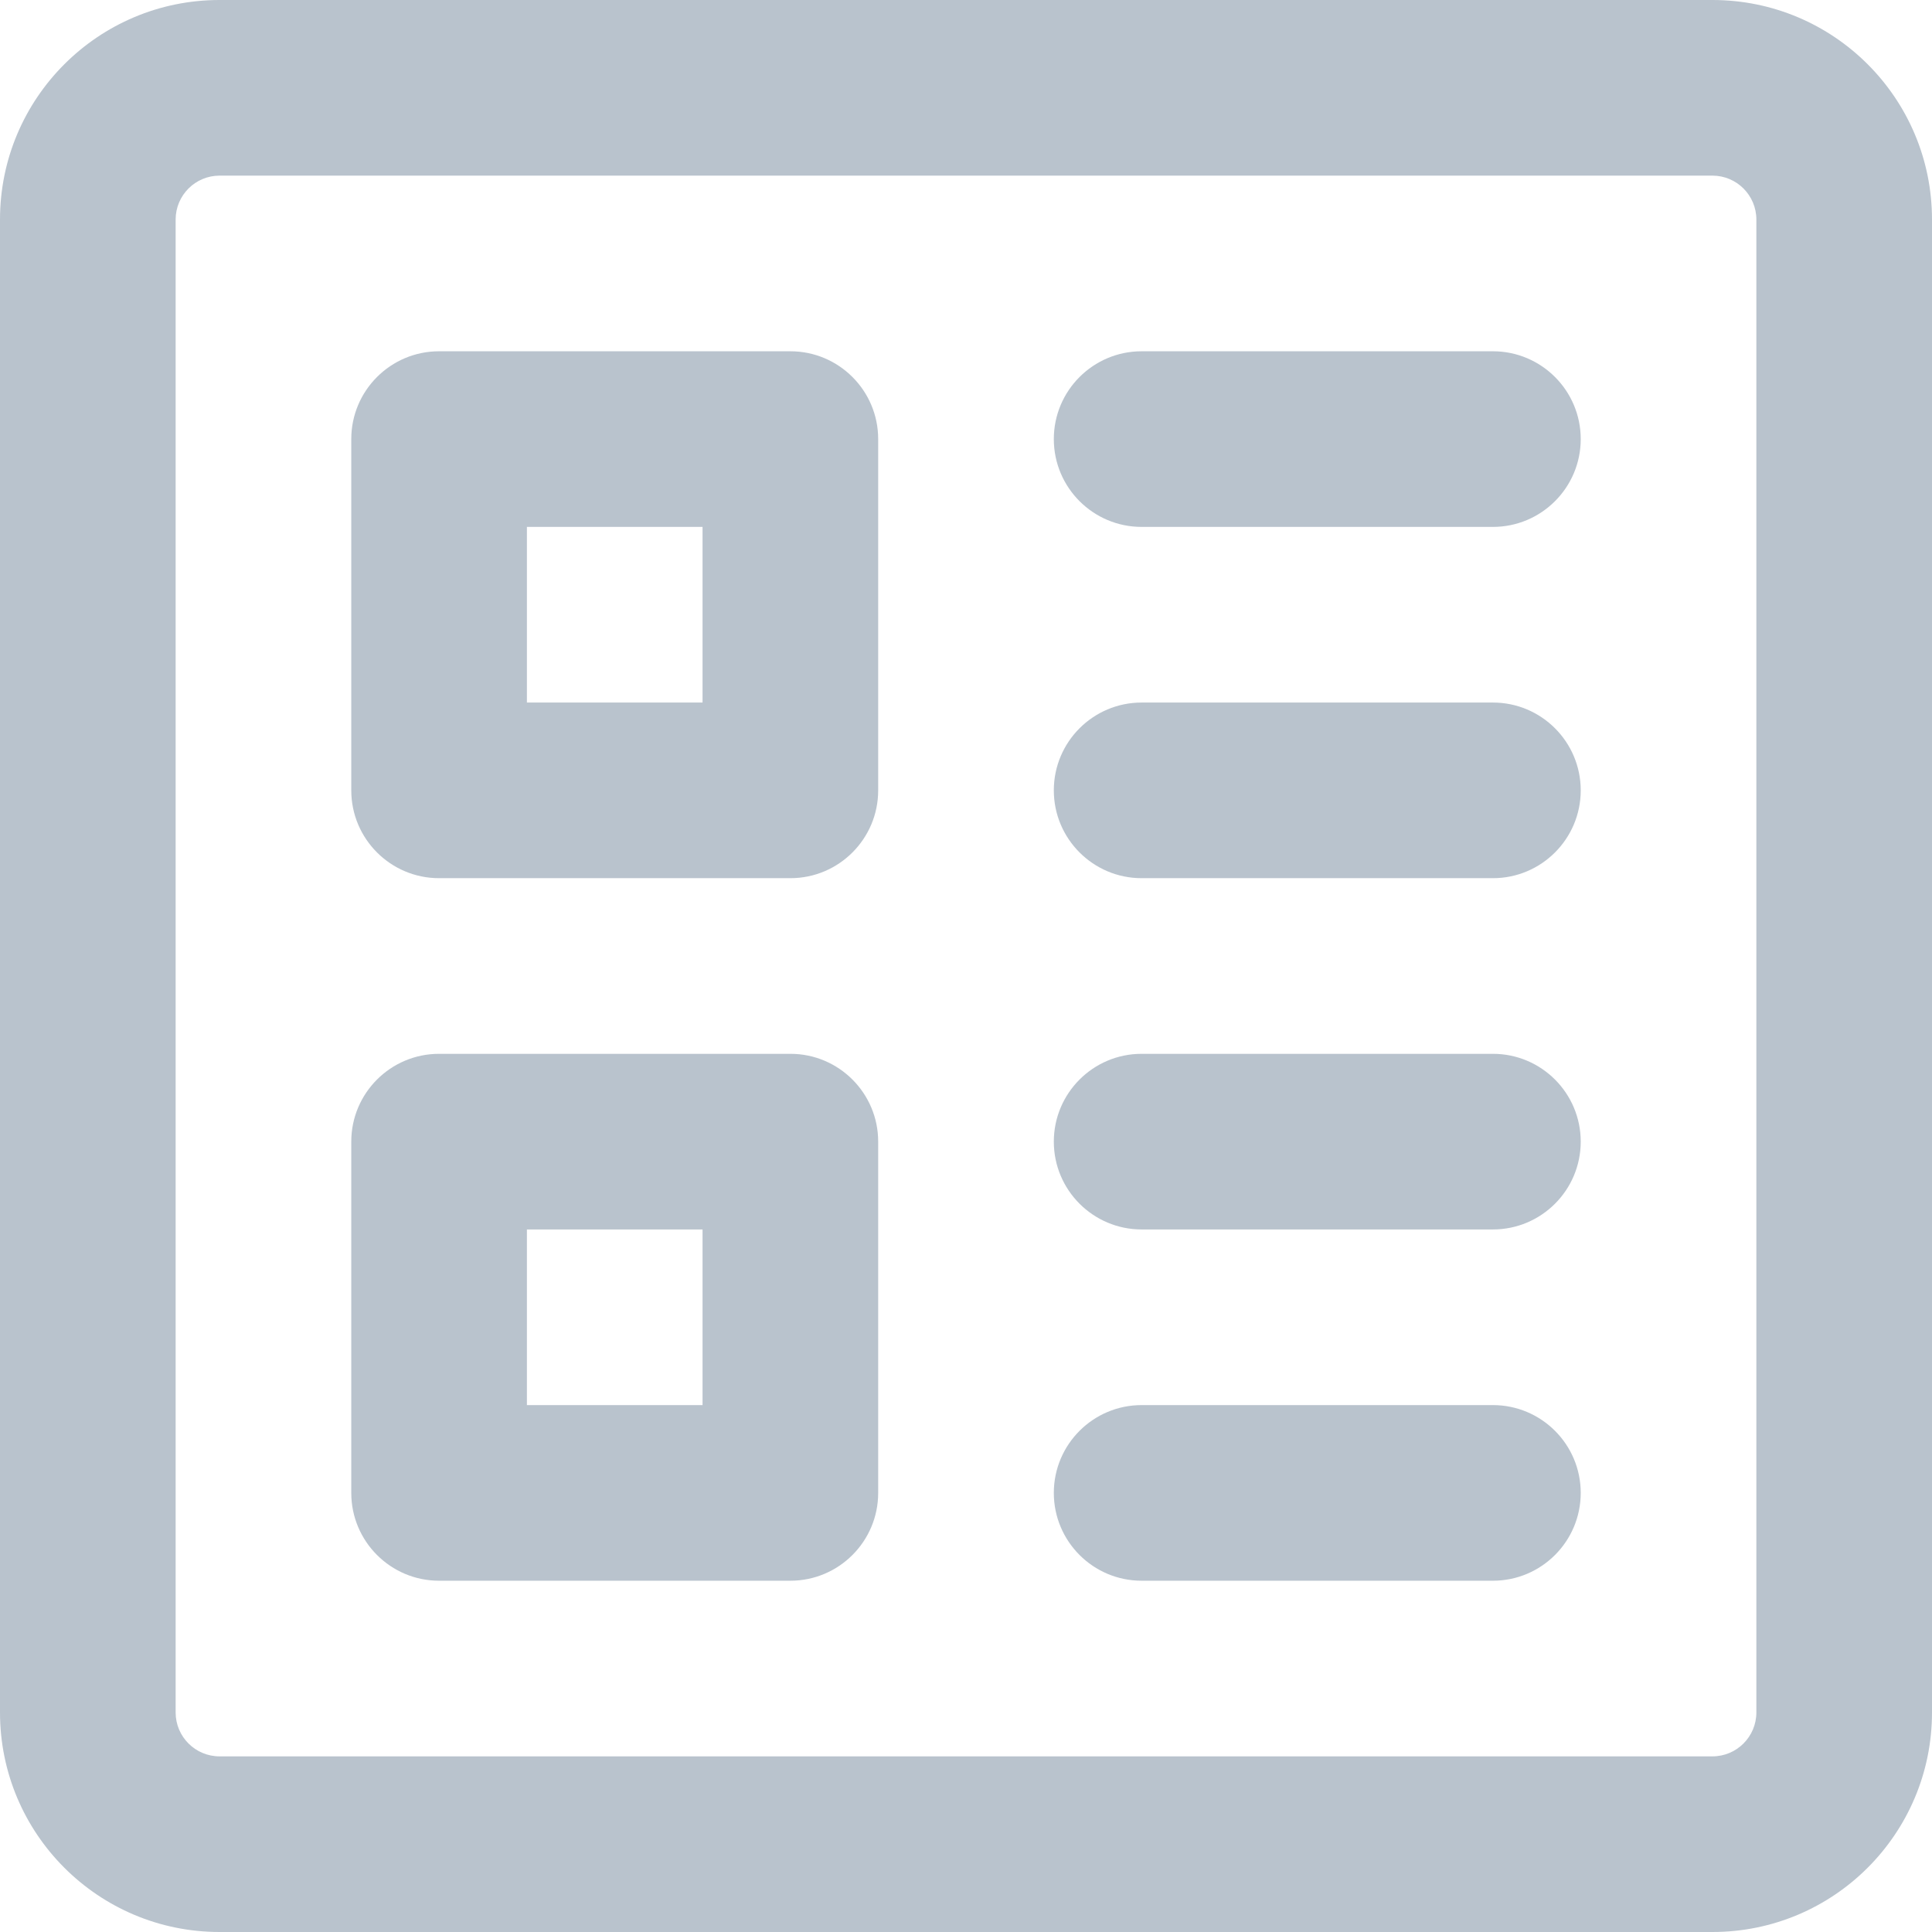<svg width="22" height="22" viewBox="0 0 22 22" fill="none" xmlns="http://www.w3.org/2000/svg">
<path fill-rule="evenodd" clip-rule="evenodd" d="M2.5 2C2.224 2 2 2.224 2 2.5V19.5C2 19.776 2.224 20 2.5 20H19.5C19.776 20 20 19.776 20 19.5V2.5C20 2.224 19.776 2 19.5 2H2.5ZM0 2.5C0 1.119 1.119 0 2.5 0H19.5C20.881 0 22 1.119 22 2.5V19.5C22 20.881 20.881 22 19.5 22H2.5C1.119 22 0 20.881 0 19.5V2.5ZM4 5C4 4.448 4.448 4 5 4H9C9.552 4 10 4.448 10 5V9C10 9.552 9.552 10 9 10H5C4.448 10 4 9.552 4 9V5ZM6 6V8H8V6H6ZM12 5C12 4.448 12.448 4 13 4H17C17.552 4 18 4.448 18 5C18 5.552 17.552 6 17 6H13C12.448 6 12 5.552 12 5ZM12 9C12 8.448 12.448 8 13 8H17C17.552 8 18 8.448 18 9C18 9.552 17.552 10 17 10H13C12.448 10 12 9.552 12 9ZM4 13C4 12.448 4.448 12 5 12H9C9.552 12 10 12.448 10 13V17C10 17.552 9.552 18 9 18H5C4.448 18 4 17.552 4 17V13ZM6 14V16H8V14H6ZM12 13C12 12.448 12.448 12 13 12H17C17.552 12 18 12.448 18 13C18 13.552 17.552 14 17 14H13C12.448 14 12 13.552 12 13ZM12 17C12 16.448 12.448 16 13 16H17C17.552 16 18 16.448 18 17C18 17.552 17.552 18 17 18H13C12.448 18 12 17.552 12 17Z" fill="#B9C3CD"/>
</svg>
